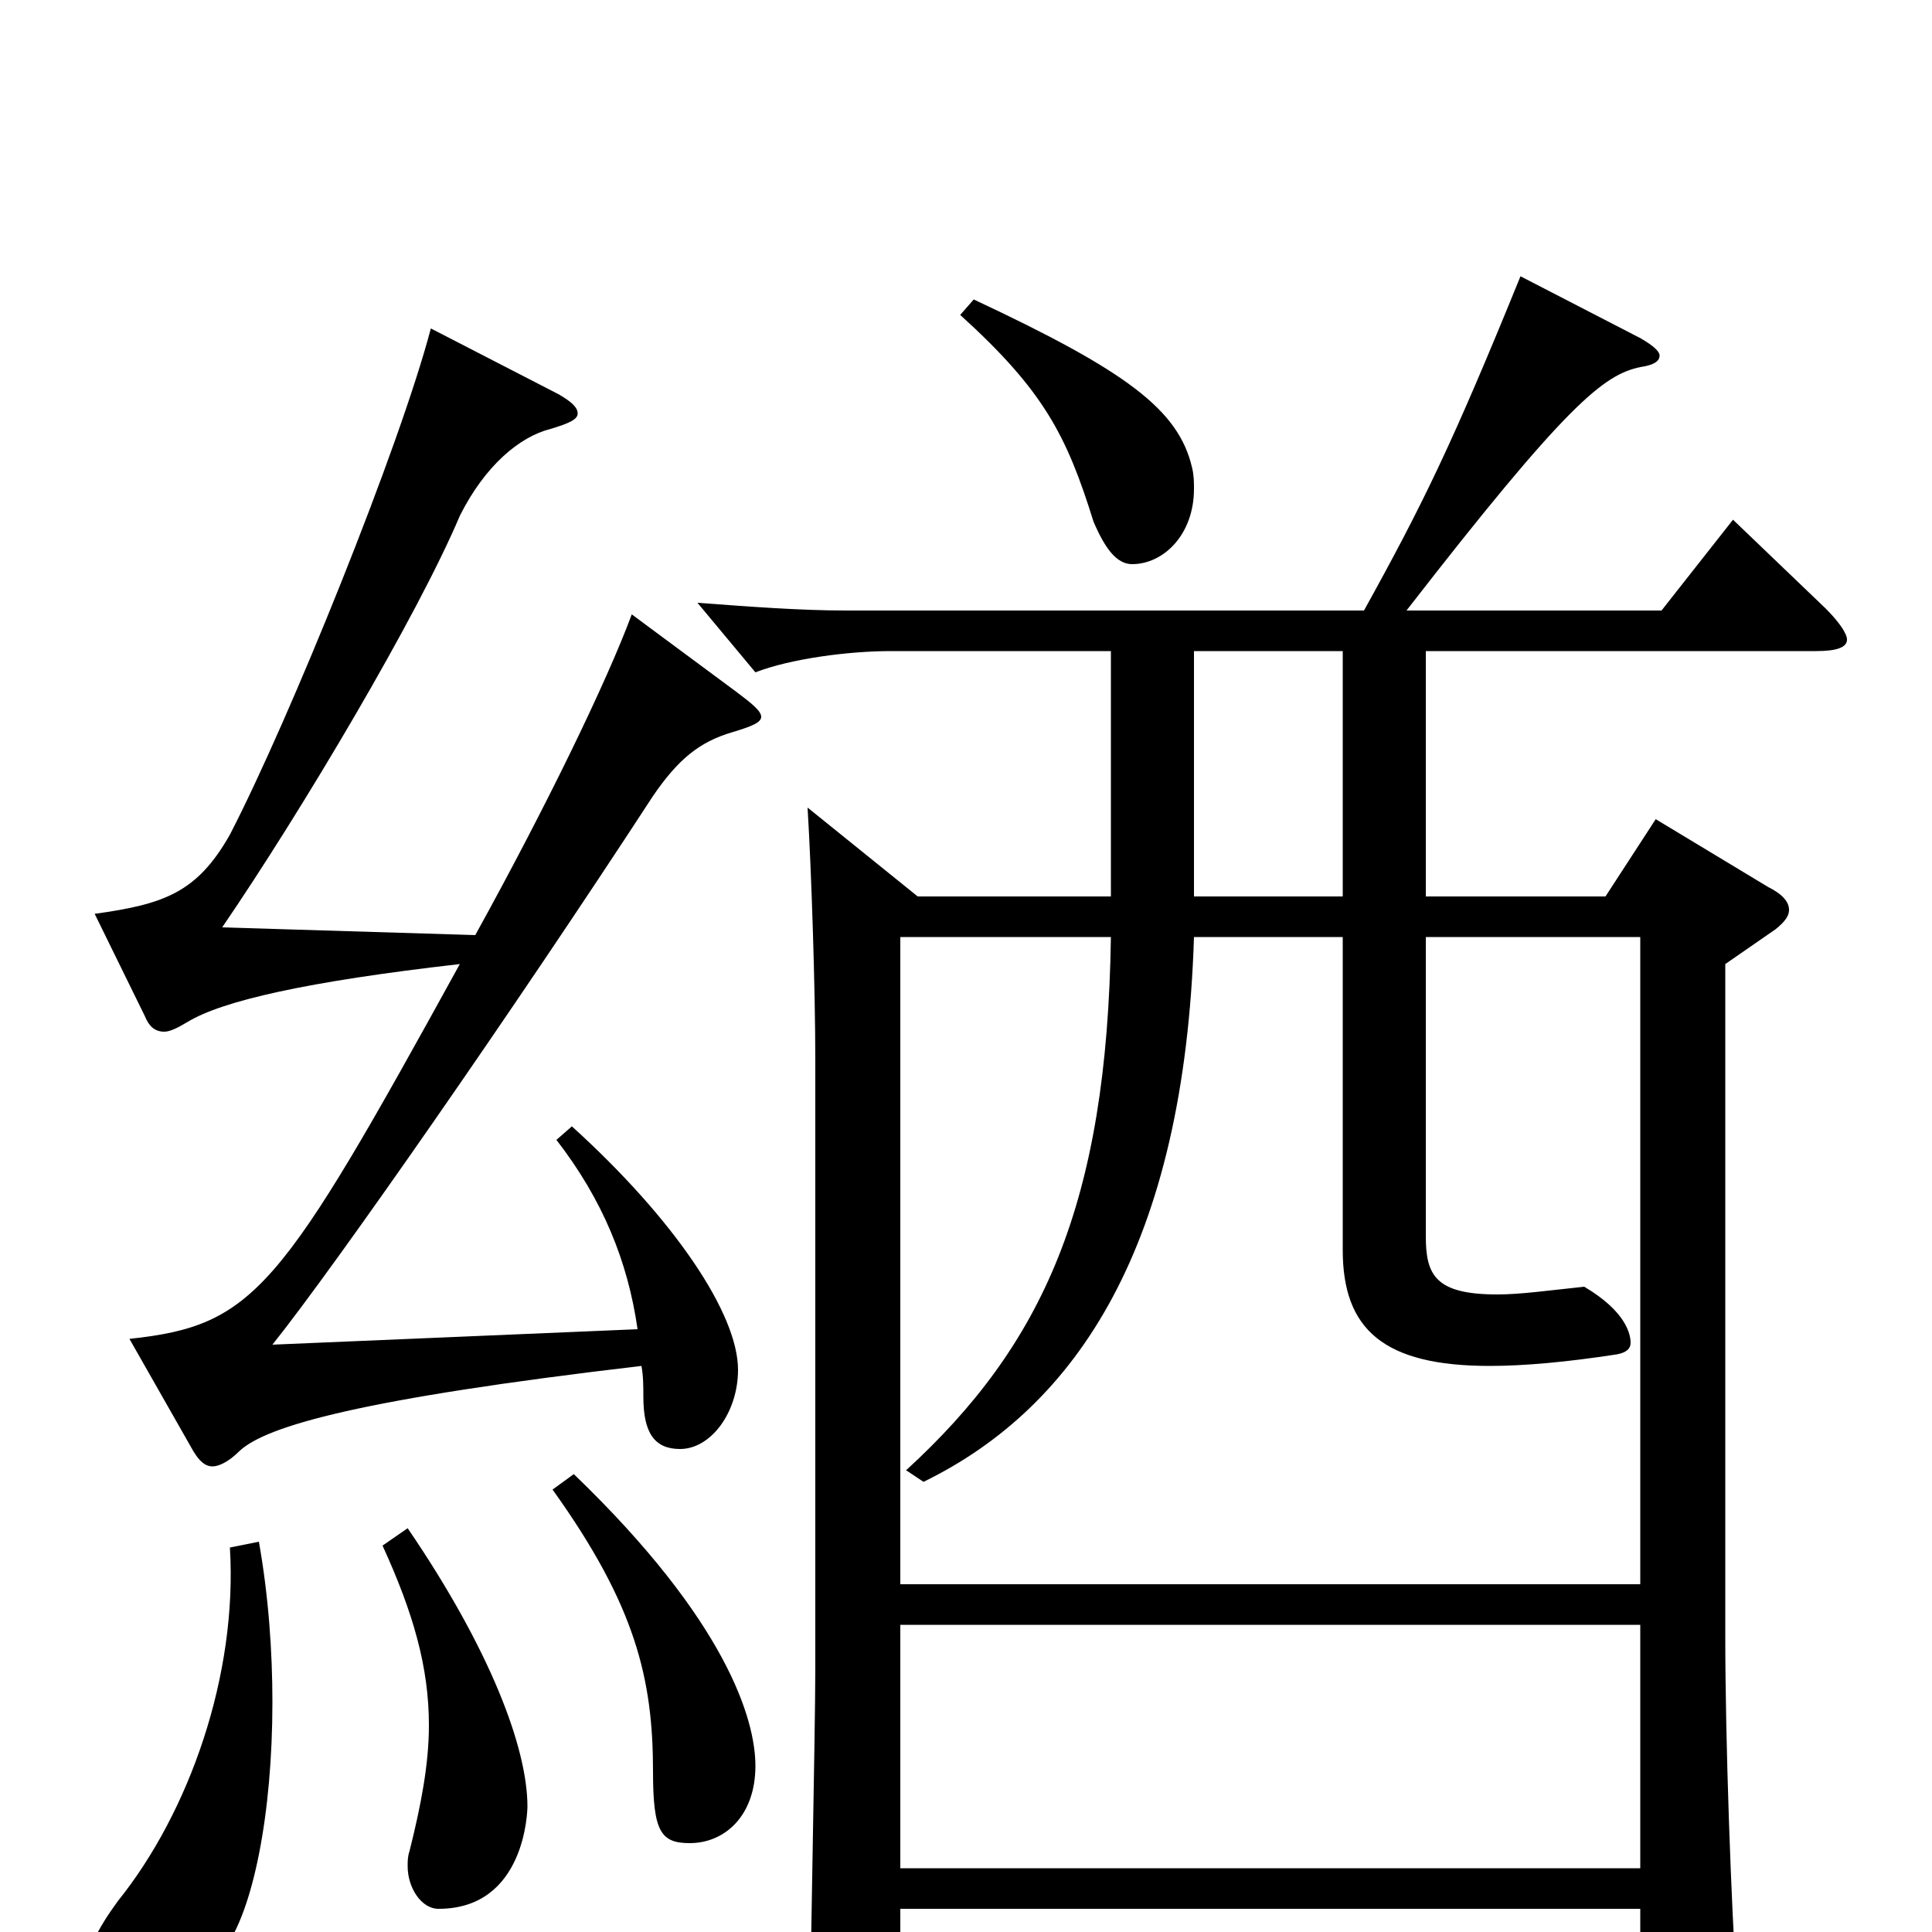 <svg xmlns="http://www.w3.org/2000/svg" viewBox="0 -1000 1000 1000">
	<path fill="#000000" d="M849 -515V-180H466V-515H575C573 -377 540 -304 469 -239L478 -233C558 -272 613 -356 618 -515H695V-353C695 -312 716 -293 771 -293C789 -293 811 -295 837 -299C842 -300 844 -302 844 -305C844 -309 842 -321 820 -334C801 -332 787 -330 775 -330C743 -330 738 -340 738 -360V-515ZM575 -536H475L418 -582C420 -549 422 -488 422 -451V-136C422 -104 419 36 419 65C419 75 421 79 427 79C431 79 438 77 448 73C464 66 466 61 466 50V-12H849V57C849 65 851 68 856 68C859 68 864 67 871 64C894 54 899 51 899 36V30C896 -15 893 -99 893 -153V-501L919 -519C924 -523 926 -526 926 -529C926 -533 923 -537 915 -541L857 -576L831 -536H738V-663H940C951 -663 956 -665 956 -669C956 -672 952 -678 945 -685L897 -731L860 -684H728C811 -791 830 -806 849 -810C856 -811 859 -813 859 -816C859 -818 856 -821 849 -825L787 -857C752 -771 737 -740 706 -684H438C414 -684 388 -686 361 -688L391 -652C409 -659 439 -663 461 -663H575ZM466 -33V-159H849V-33ZM695 -536H618V-663H695ZM286 -229C329 -169 338 -131 338 -83C338 -52 342 -46 357 -46C375 -46 391 -60 391 -86C391 -110 376 -161 297 -237ZM100 -249C103 -244 106 -241 110 -241C113 -241 118 -243 124 -249C138 -262 187 -276 332 -293C333 -288 333 -282 333 -277C333 -258 339 -250 352 -250C368 -250 382 -269 382 -291C382 -320 349 -369 296 -417L288 -410C312 -379 325 -347 330 -312L141 -304C173 -344 265 -476 338 -588C351 -607 362 -616 379 -621C389 -624 394 -626 394 -629C394 -632 389 -636 381 -642L327 -682C314 -647 283 -583 246 -516L115 -520C156 -580 216 -681 238 -733C251 -759 269 -774 285 -778C295 -781 299 -783 299 -786C299 -789 296 -792 289 -796L223 -830C207 -769 150 -628 119 -568C102 -538 85 -532 49 -527L75 -474C77 -469 80 -466 85 -466C88 -466 92 -468 97 -471C115 -482 159 -492 238 -501C145 -332 132 -314 67 -307ZM497 -837C540 -798 552 -775 566 -730C572 -716 578 -708 586 -708C602 -708 618 -723 618 -747C618 -750 618 -754 617 -758C610 -788 583 -808 504 -845ZM198 -200C214 -165 222 -137 222 -107C222 -87 218 -66 212 -42C211 -39 211 -37 211 -34C211 -23 218 -12 227 -12C272 -12 273 -63 273 -65C273 -95 254 -146 211 -209ZM119 -199C123 -133 98 -62 61 -16C50 -1 45 10 45 18C45 32 64 37 72 37C85 37 100 29 116 9C131 -11 141 -61 141 -119C141 -145 139 -174 134 -202Z"/>
</svg>